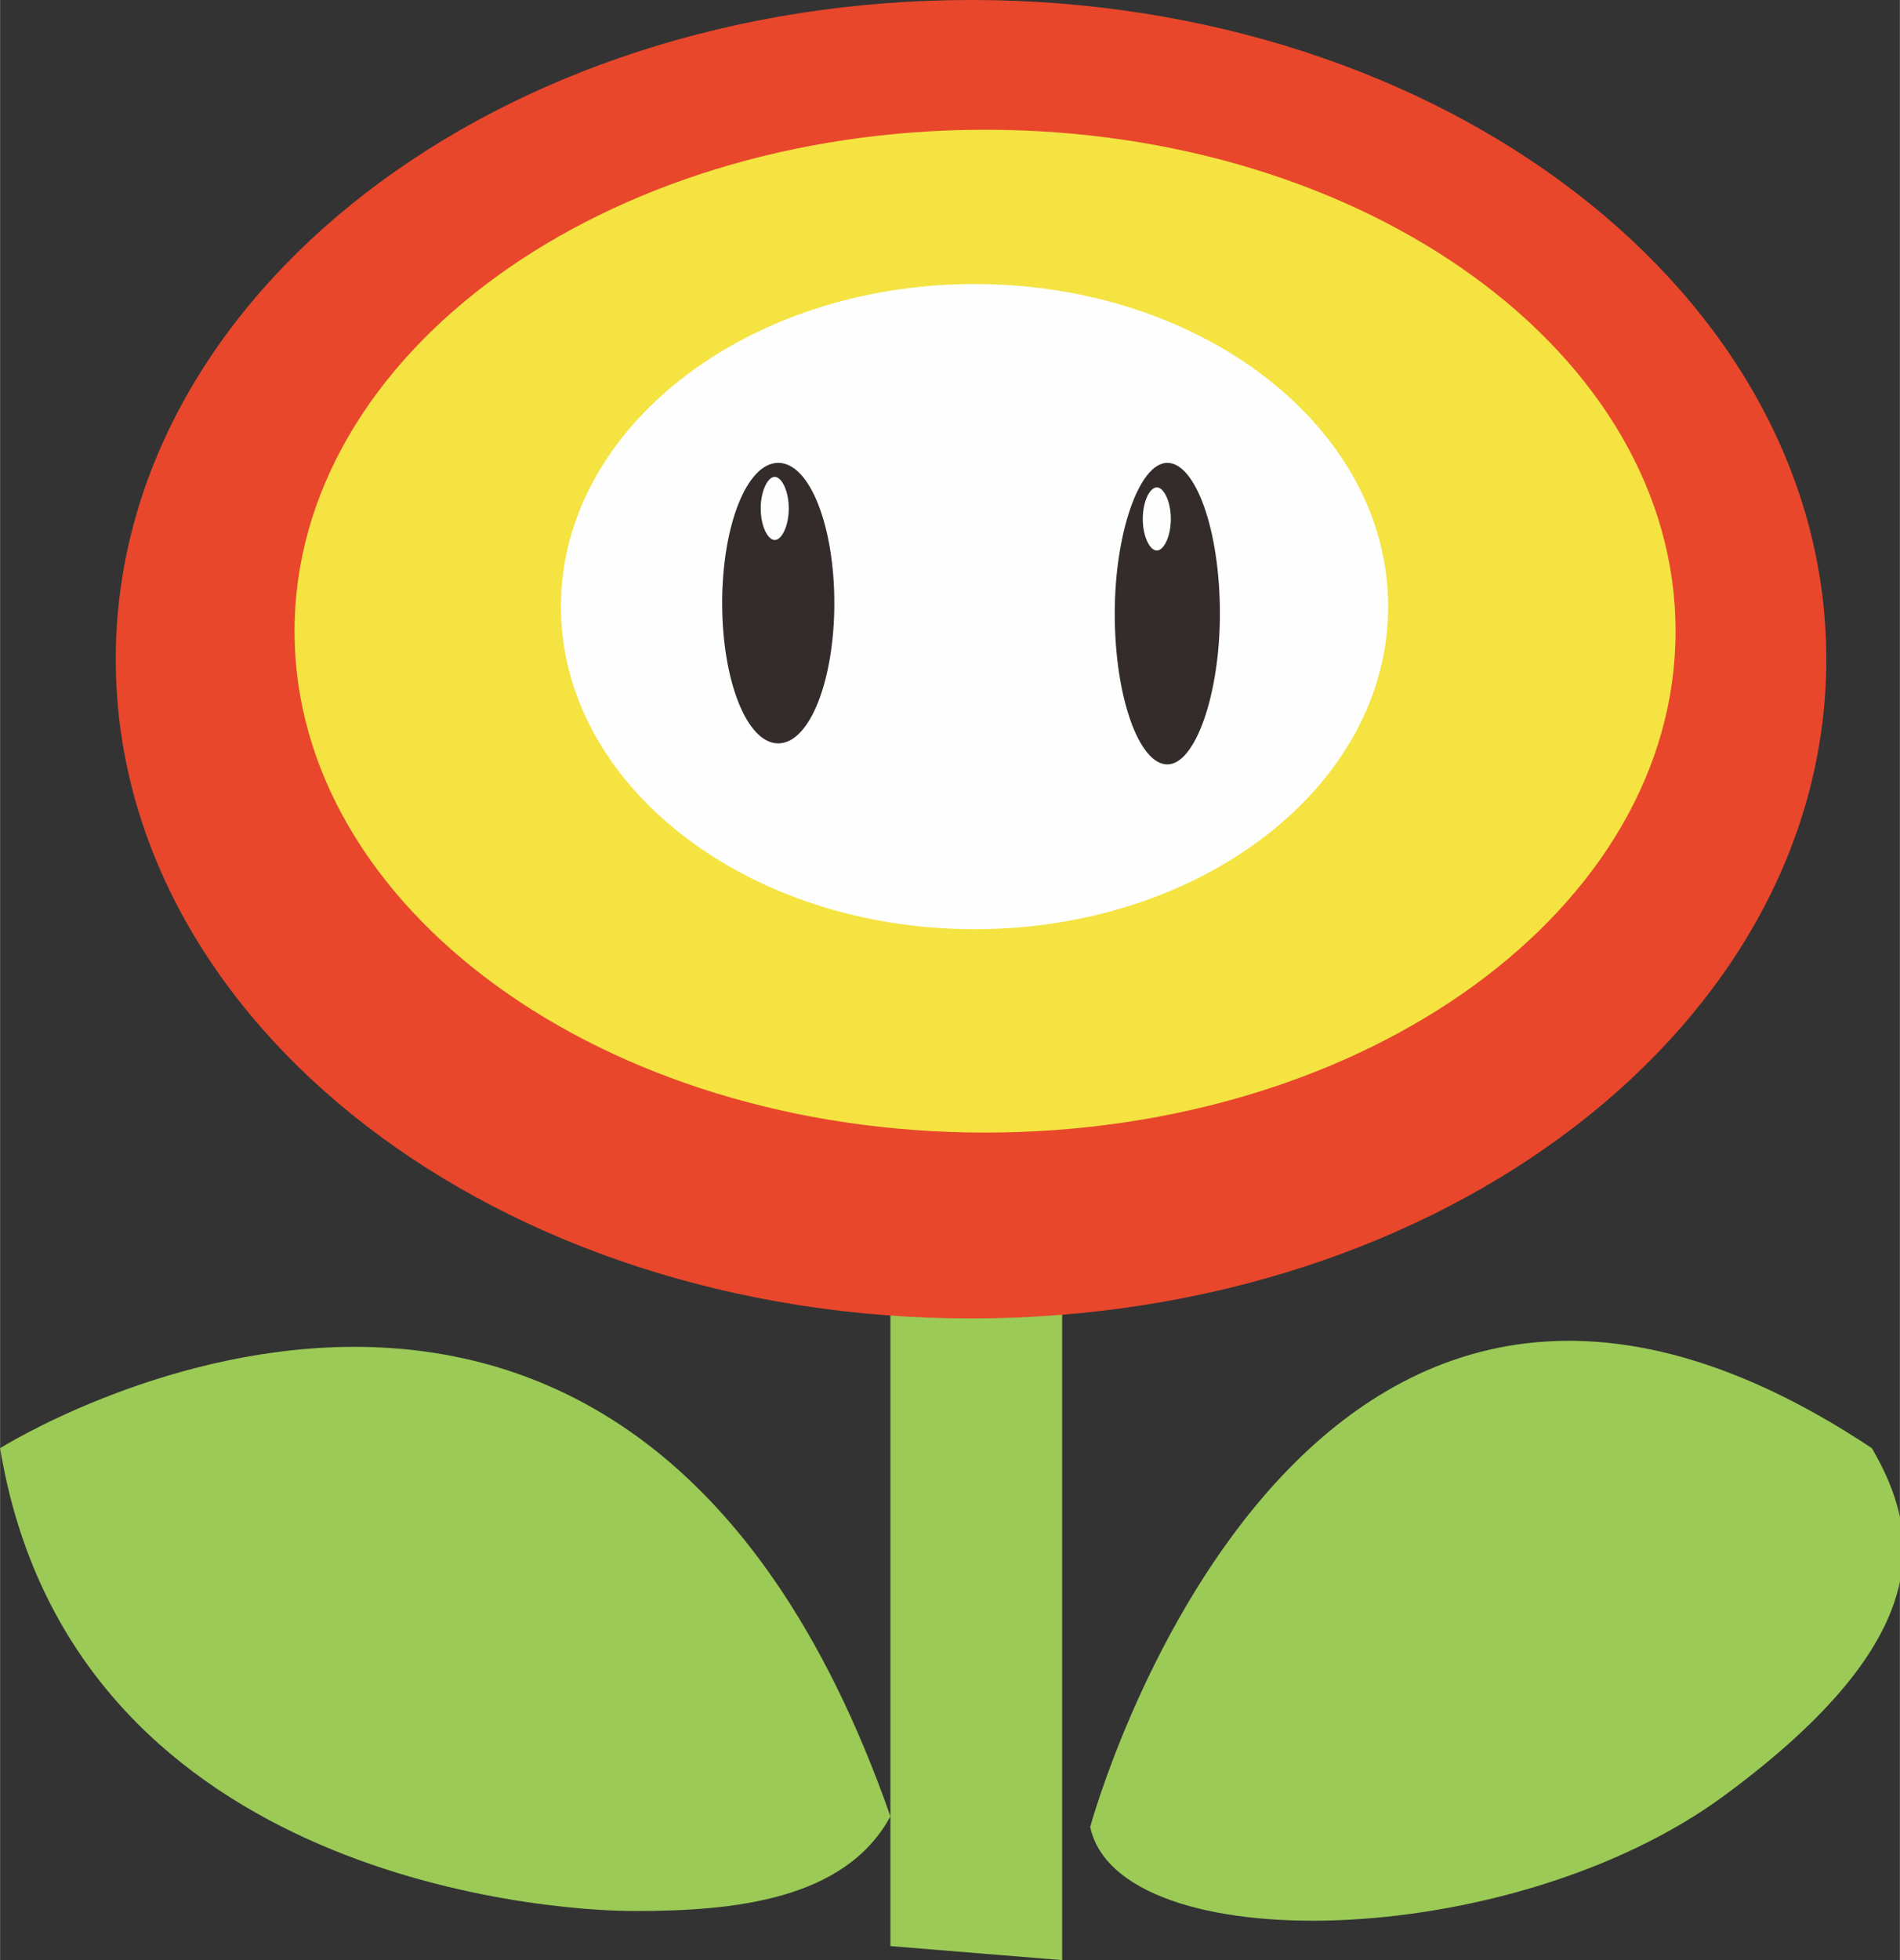 <svg xmlns="http://www.w3.org/2000/svg" xml:space="preserve" width="11.802mm" height="12.171mm" version="1.1"
viewBox="0 0 542 559">
 <rect x="0" y="0" width="542" height="559" fill="#333333" stroke="none"/>
 <defs>
  <style type="text/css">
   <![CDATA[
    .fil4 {fill:#332C2B;fill-rule:nonzero}
    .fil0 {fill:#9BCA57;fill-rule:nonzero}
    .fil1 {fill:#E8472C;fill-rule:nonzero}
    .fil2 {fill:#F4E341;fill-rule:nonzero}
    .fil3 {fill:#FEFEFE;fill-rule:nonzero}
   ]]>
  </style>
 </defs>
 <g id="图层_x0020_1">
  <g id="_982077648">
   <g>
    <polygon class="fil0" points="254,555 254,347 303,347 303,559 "/>
   </g>
   <g>
    <path class="fil0" d="M0 413c0,0 178,-112 254,105 -13,24 -45,27 -73,27 -28,0 -161,-11 -181,-132z"/>
   </g>
   <g>
    <path class="fil0" d="M311 521c0,0 59,-217 223,-108 14,24 19,54 -42,99 -61,45 -173,47 -181,9z"/>
   </g>
   <g>
    <path class="fil1" d="M521 188c0,104 -109,188 -244,188 -135,0 -244,-84 -244,-188 0,-104 109,-188 244,-188 135,0 244,84 244,188z"/>
   </g>
   <g>
    <path class="fil2" d="M478 180c0,79 -88,143 -197,143 -109,0 -197,-64 -197,-143 0,-79 88,-143 197,-143 109,0 197,64 197,143z"/>
   </g>
   <path class="fil3" d="M396 173c0,51 -53,92 -118,92 -65,0 -118,-41 -118,-92 0,-51 53,-92 118,-92 65,0 118,41 118,92z"/>
   <path class="fil4" d="M238 172c0,22 -7,40 -16,40 -9,0 -16,-18 -16,-40 0,-22 7,-40 16,-40 9,0 16,18 16,40z"/>
   <path class="fil4" d="M348 175c0,23 -7,43 -15,43 -8,0 -15,-19 -15,-43 0,-23 7,-43 15,-43 8,0 15,19 15,43z"/>
   <path class="fil3" d="M225 145c0,5 -2,9 -4,9 -2,0 -4,-4 -4,-9 0,-5 2,-9 4,-9 2,0 4,4 4,9z"/>
   <path class="fil3" d="M334 148c0,5 -2,9 -4,9 -2,0 -4,-4 -4,-9 0,-5 2,-9 4,-9 2,0 4,4 4,9z"/>
  </g>
 </g>
</svg>
